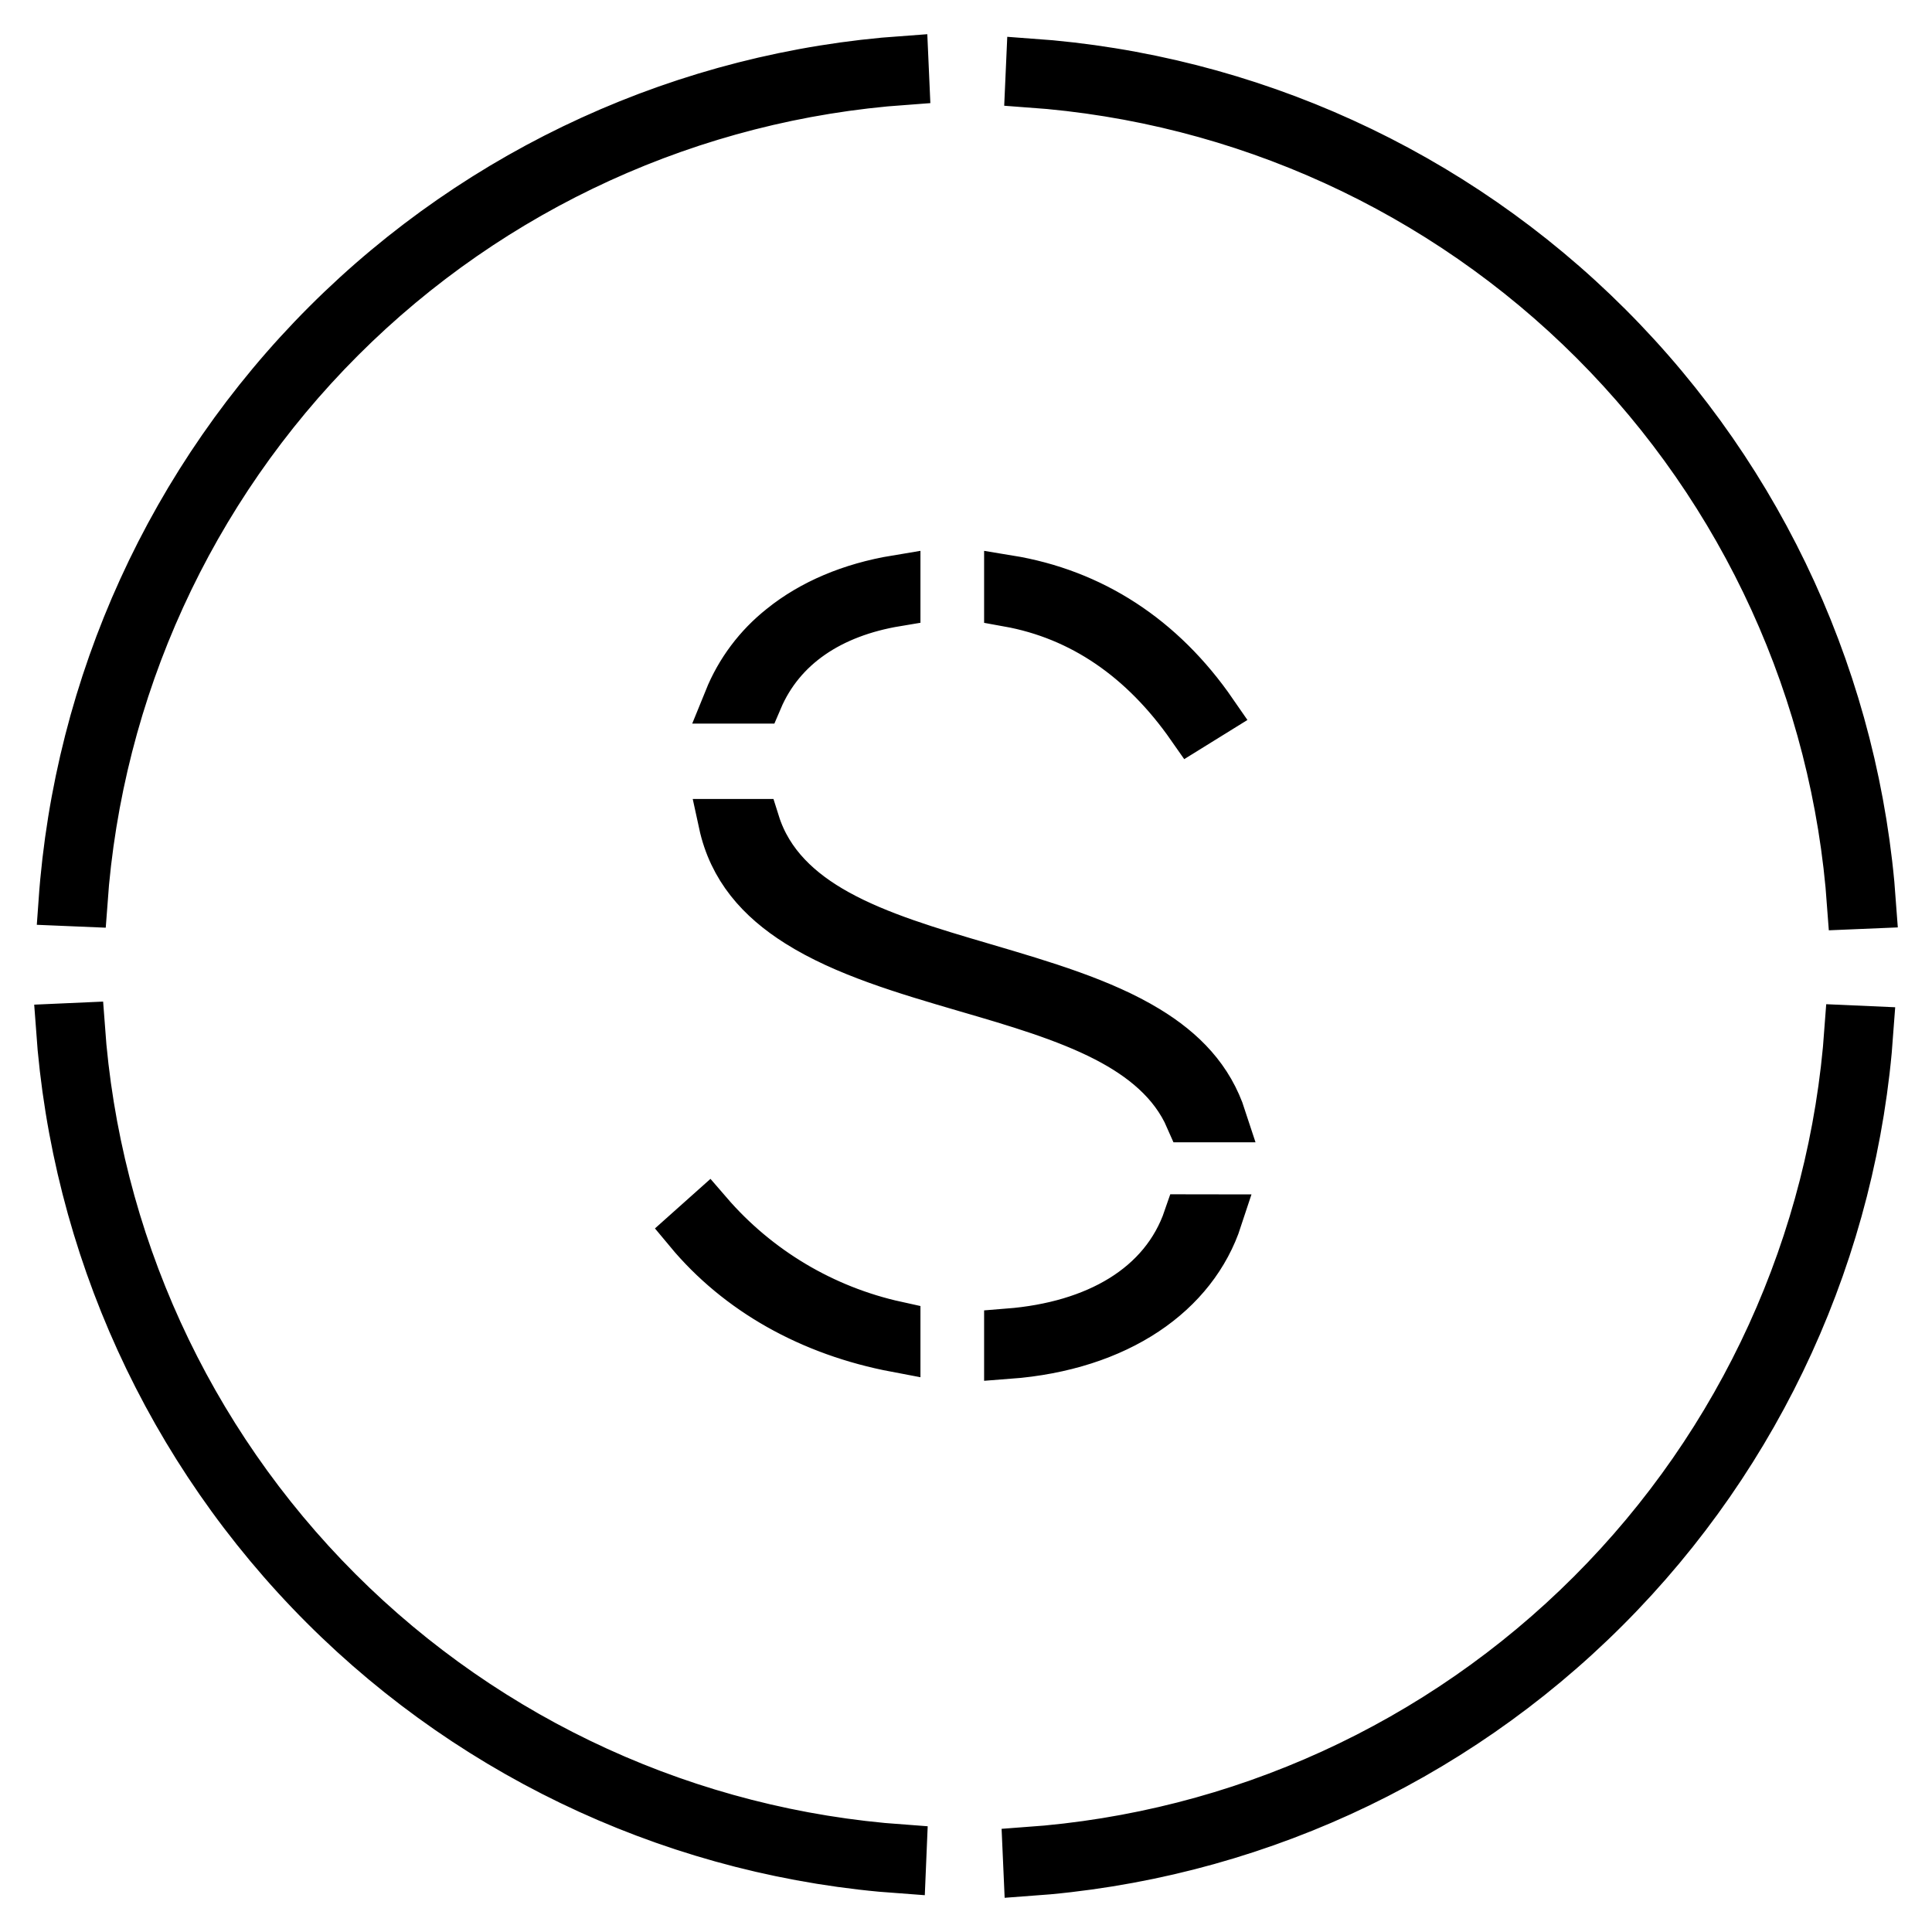 <svg width="40" height="40" viewBox="0 0 40 40" fill="none" xmlns="http://www.w3.org/2000/svg">
<g clip-path="url(#clip0_3229_5576)">
<path d="M16.189 12.995L16.189 12.995L16.192 12.992C16.81 12.495 17.614 12.15 18.557 11.994V12.47C17.198 12.696 16.175 13.369 15.702 14.481H15.074C15.309 13.901 15.692 13.387 16.189 12.995ZM20.353 20.023L20.353 20.023C21.615 20.394 22.813 20.75 23.747 21.317C24.492 21.769 25.043 22.34 25.306 23.15H24.623C24.292 22.389 23.642 21.873 22.903 21.491C22.063 21.057 21.023 20.753 20.017 20.46L19.997 20.454L19.997 20.454C18.737 20.086 17.487 19.717 16.524 19.11C15.732 18.611 15.163 17.971 14.962 17.042H15.647C15.917 17.9 16.56 18.483 17.325 18.907C18.185 19.385 19.275 19.706 20.323 20.014L20.353 20.023ZM6.756 6.702C9.961 3.497 14.212 1.562 18.722 1.243L18.741 1.671C14.338 1.986 10.188 3.876 7.059 7.005C3.93 10.135 2.039 14.284 1.725 18.687L1.297 18.669C1.616 14.158 3.551 9.907 6.756 6.702ZM33.297 6.756C36.503 9.961 38.438 14.212 38.757 18.723L38.328 18.741C38.014 14.338 36.124 10.189 32.995 7.059C29.865 3.93 25.716 2.039 21.312 1.725L21.331 1.297C25.842 1.616 30.092 3.551 33.297 6.756ZM38.274 21.312L38.703 21.331C38.384 25.841 36.449 30.092 33.243 33.297C30.038 36.503 25.788 38.438 21.277 38.757L21.258 38.328C25.662 38.014 29.811 36.124 32.94 32.994C36.07 29.865 37.96 25.715 38.274 21.312ZM6.702 33.244C3.497 30.038 1.562 25.788 1.243 21.277L1.671 21.258C1.986 25.662 3.876 29.811 7.005 32.941C10.135 36.07 14.284 37.96 18.687 38.275L18.669 38.703C14.158 38.384 9.907 36.449 6.702 33.244ZM24.657 15.043C23.669 13.628 22.398 12.751 20.875 12.477L20.875 11.993C22.603 12.275 24.05 13.211 25.117 14.758L24.657 15.043ZM20.875 28.049V27.592C22.701 27.447 24.099 26.647 24.586 25.227L25.221 25.228C24.717 26.768 23.15 27.878 20.875 28.049ZM14.663 25.119C15.676 26.294 17.043 27.109 18.557 27.442V27.911C16.777 27.575 15.284 26.726 14.253 25.485L14.663 25.119Z" stroke="black"/>
</g>
<defs>
<clipPath id="clip0_3229_5576">
<rect width="40" height="40" fill="white"/>
</clipPath>
</defs>
</svg>
